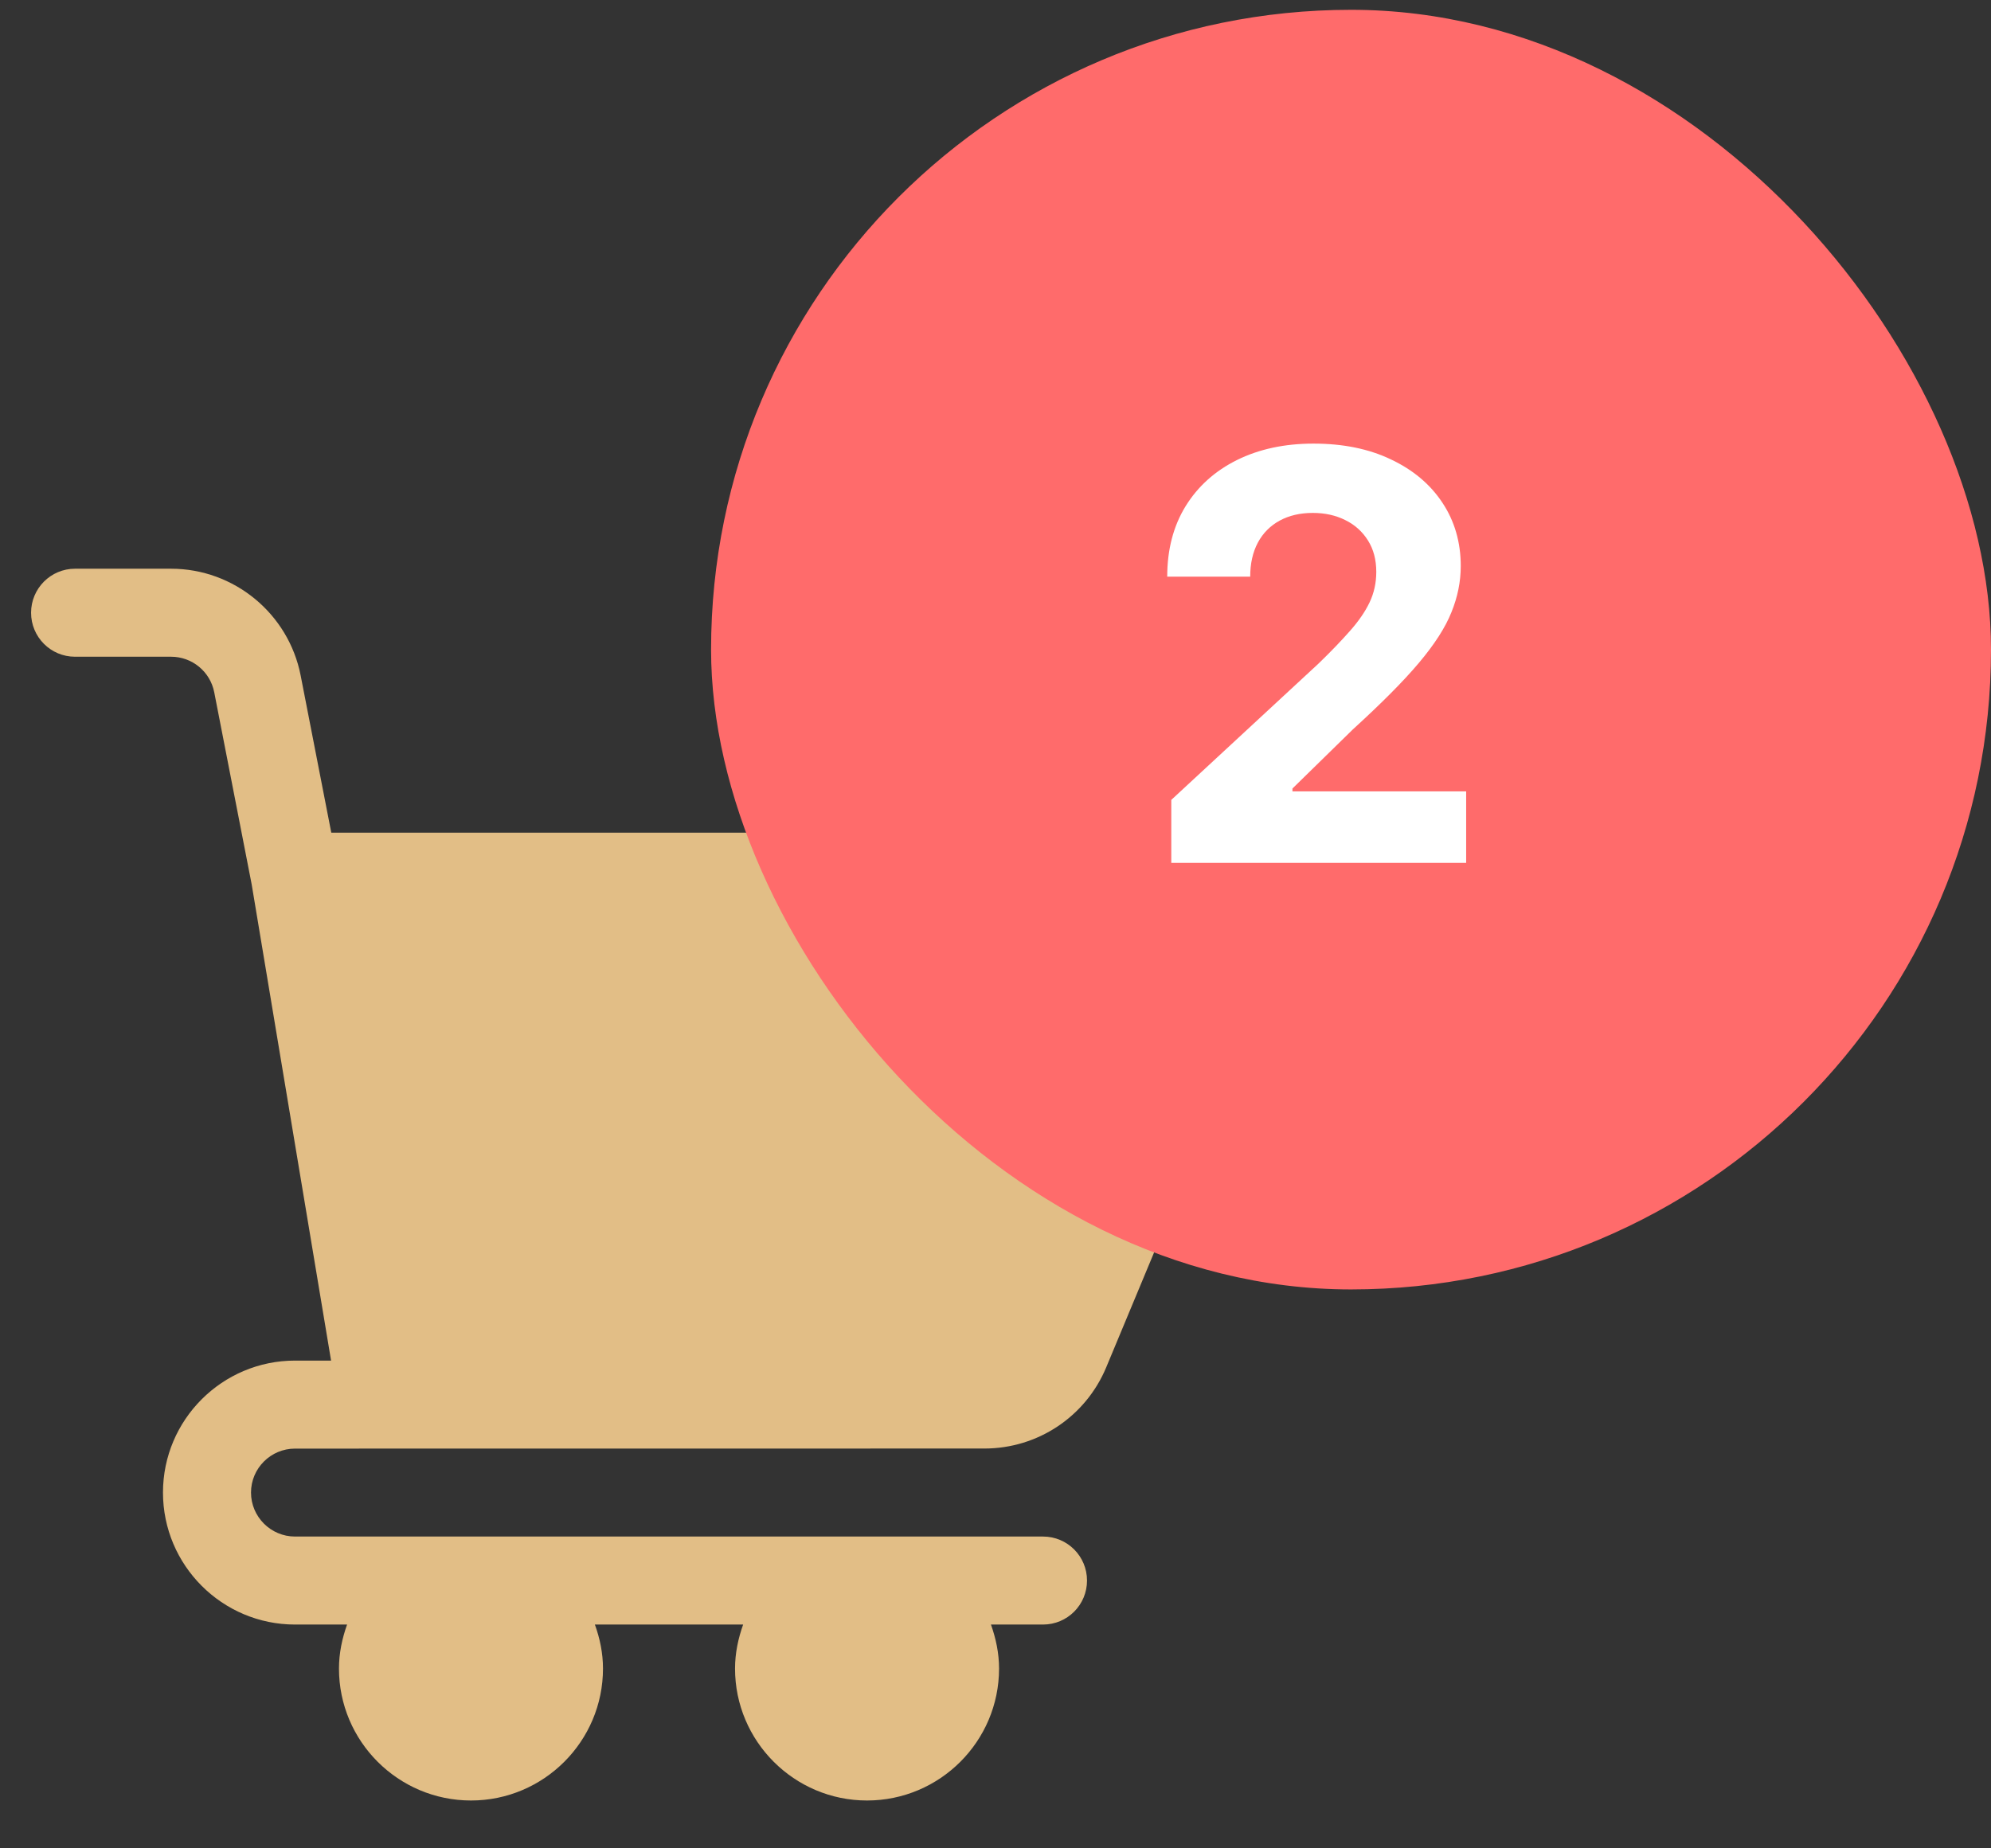 <svg width="28" height="26" viewBox="0 0 28 26" fill="none" xmlns="http://www.w3.org/2000/svg">
<rect x="0" y="0" width="28" height="26" fill="#333333" stroke="none"/>
<path d="M13.844 20.376C14.595 20.376 15.268 19.927 15.557 19.234L17.619 14.284C17.859 13.709 17.796 13.058 17.452 12.54C17.107 12.023 16.529 11.713 15.907 11.713H4.659L4.228 9.501C4.058 8.632 3.292 8 2.406 8H1.055C0.713 8 0.437 8.278 0.437 8.619C0.437 8.961 0.713 9.238 1.055 9.238H2.406C2.702 9.238 2.957 9.448 3.013 9.739L3.539 12.438L4.656 19.139H4.149C3.125 19.139 2.292 19.972 2.292 20.995C2.292 22.019 3.125 22.852 4.149 22.852H4.881C4.812 23.046 4.767 23.253 4.767 23.471C4.767 24.494 5.6 25.327 6.624 25.327C7.647 25.327 8.48 24.494 8.48 23.471C8.48 23.253 8.436 23.046 8.366 22.852H10.451C10.382 23.046 10.337 23.253 10.337 23.471C10.337 24.494 11.17 25.327 12.193 25.327C13.217 25.327 14.05 24.494 14.05 23.471C14.05 23.253 14.005 23.046 13.936 22.852H14.668C15.011 22.852 15.287 22.575 15.287 22.233C15.287 21.891 15.011 21.614 14.668 21.614H4.149C3.808 21.614 3.53 21.336 3.53 20.995C3.53 20.654 3.808 20.377 4.149 20.377L13.844 20.376Z" fill="#E2BE86"/>
<rect x="10" y="0.138" width="18" height="18" rx="9" fill="#FF6B6B"/>
<path d="M16.472 12.138V11.252L18.543 9.334C18.719 9.164 18.866 9.01 18.986 8.874C19.107 8.737 19.199 8.604 19.261 8.473C19.324 8.341 19.355 8.198 19.355 8.044C19.355 7.874 19.316 7.727 19.239 7.604C19.161 7.479 19.055 7.383 18.921 7.317C18.786 7.249 18.634 7.215 18.463 7.215C18.285 7.215 18.13 7.251 17.997 7.323C17.865 7.395 17.762 7.498 17.69 7.632C17.618 7.767 17.582 7.927 17.582 8.112H16.415C16.415 7.732 16.501 7.401 16.673 7.121C16.846 6.841 17.087 6.624 17.398 6.47C17.708 6.317 18.066 6.24 18.472 6.24C18.888 6.24 19.251 6.314 19.56 6.462C19.87 6.608 20.112 6.81 20.284 7.07C20.456 7.329 20.543 7.627 20.543 7.962C20.543 8.182 20.499 8.398 20.412 8.612C20.327 8.826 20.174 9.064 19.954 9.325C19.735 9.585 19.425 9.896 19.026 10.26L18.176 11.092V11.132H20.619V12.138H16.472Z" fill="white"/>
</svg>

